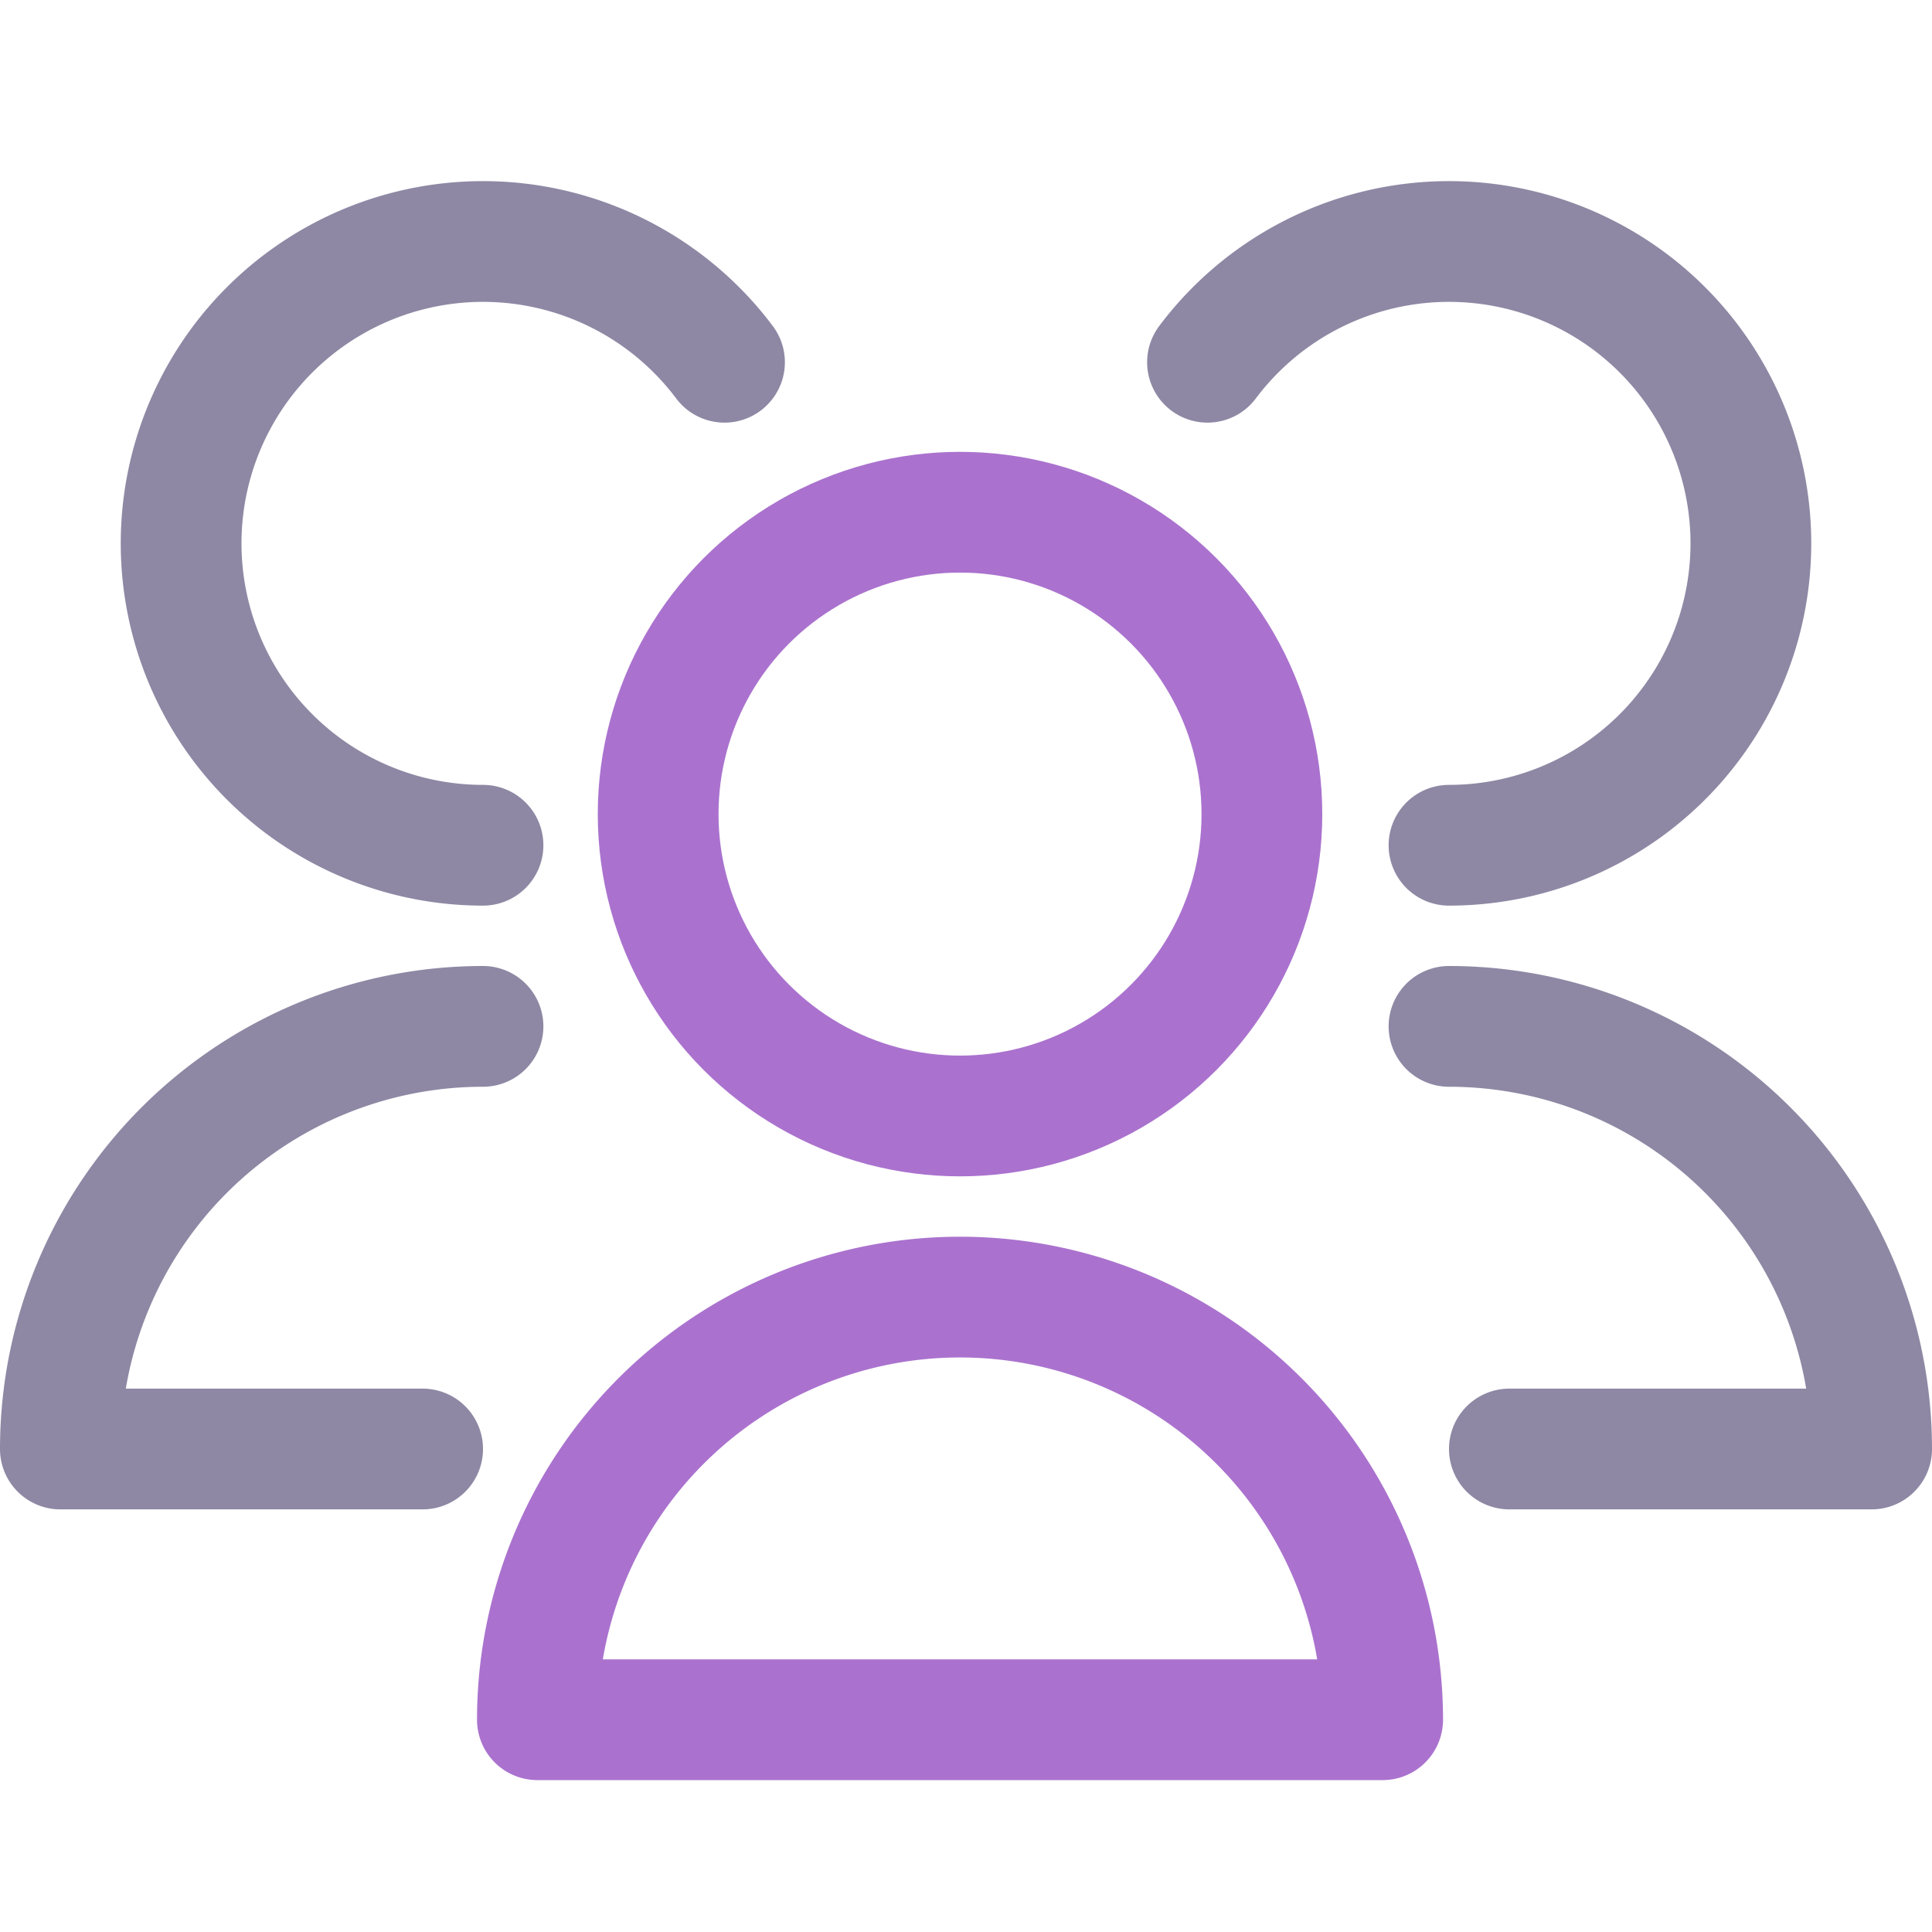 <?xml version="1.0" encoding="utf-8"?>
<svg viewBox="0 0 32 32" width="32" height="32" fill="#000000" xmlns="http://www.w3.org/2000/svg">
  <defs>
    <style>.cls-1{fill:none;stroke:#8e88a4;stroke-linecap:round;stroke-linejoin:round;stroke-width:2px;#8e88a4</style>
  </defs>
  <g id="SVGRepo_iconCarrier" transform="matrix(1, 0, 0, 1, -7.105427357601002e-15, -1.7763568394002505e-15)">
    <defs>
      <style>.cls-1{fill:none;stroke:#8e88a4;stroke-linecap:round;stroke-linejoin:round;stroke-width:2px;#8e88a4</style>
    </defs>
    <title/>
    <g data-name="79-users" id="_79-users">
      <path class="cls-1" d="M24,14a5,5,0,1,0-4-8"/>
      <path class="cls-1" d="M25,24h6a7,7,0,0,0-7-7"/>
      <path class="cls-1" d="M12,6a5,5,0,1,0-4,8"/>
      <path class="cls-1" d="M8,17a7,7,0,0,0-7,7H7"/>
    </g>
  </g>
  <g id="g-3" transform="matrix(1, 0, 0, 1, -0.099, 0.484)">
    <title/>
    <g data-name="79-users" id="g-4">
      <circle class="cls-1" cx="16" cy="13" r="5" style="stroke: rgb(170, 114, 206);"/>
      <path class="cls-1" d="M23,28A7,7,0,0,0,9,28Z" style="stroke: rgb(170, 114, 206);"/>
    </g>
  </g>
</svg>